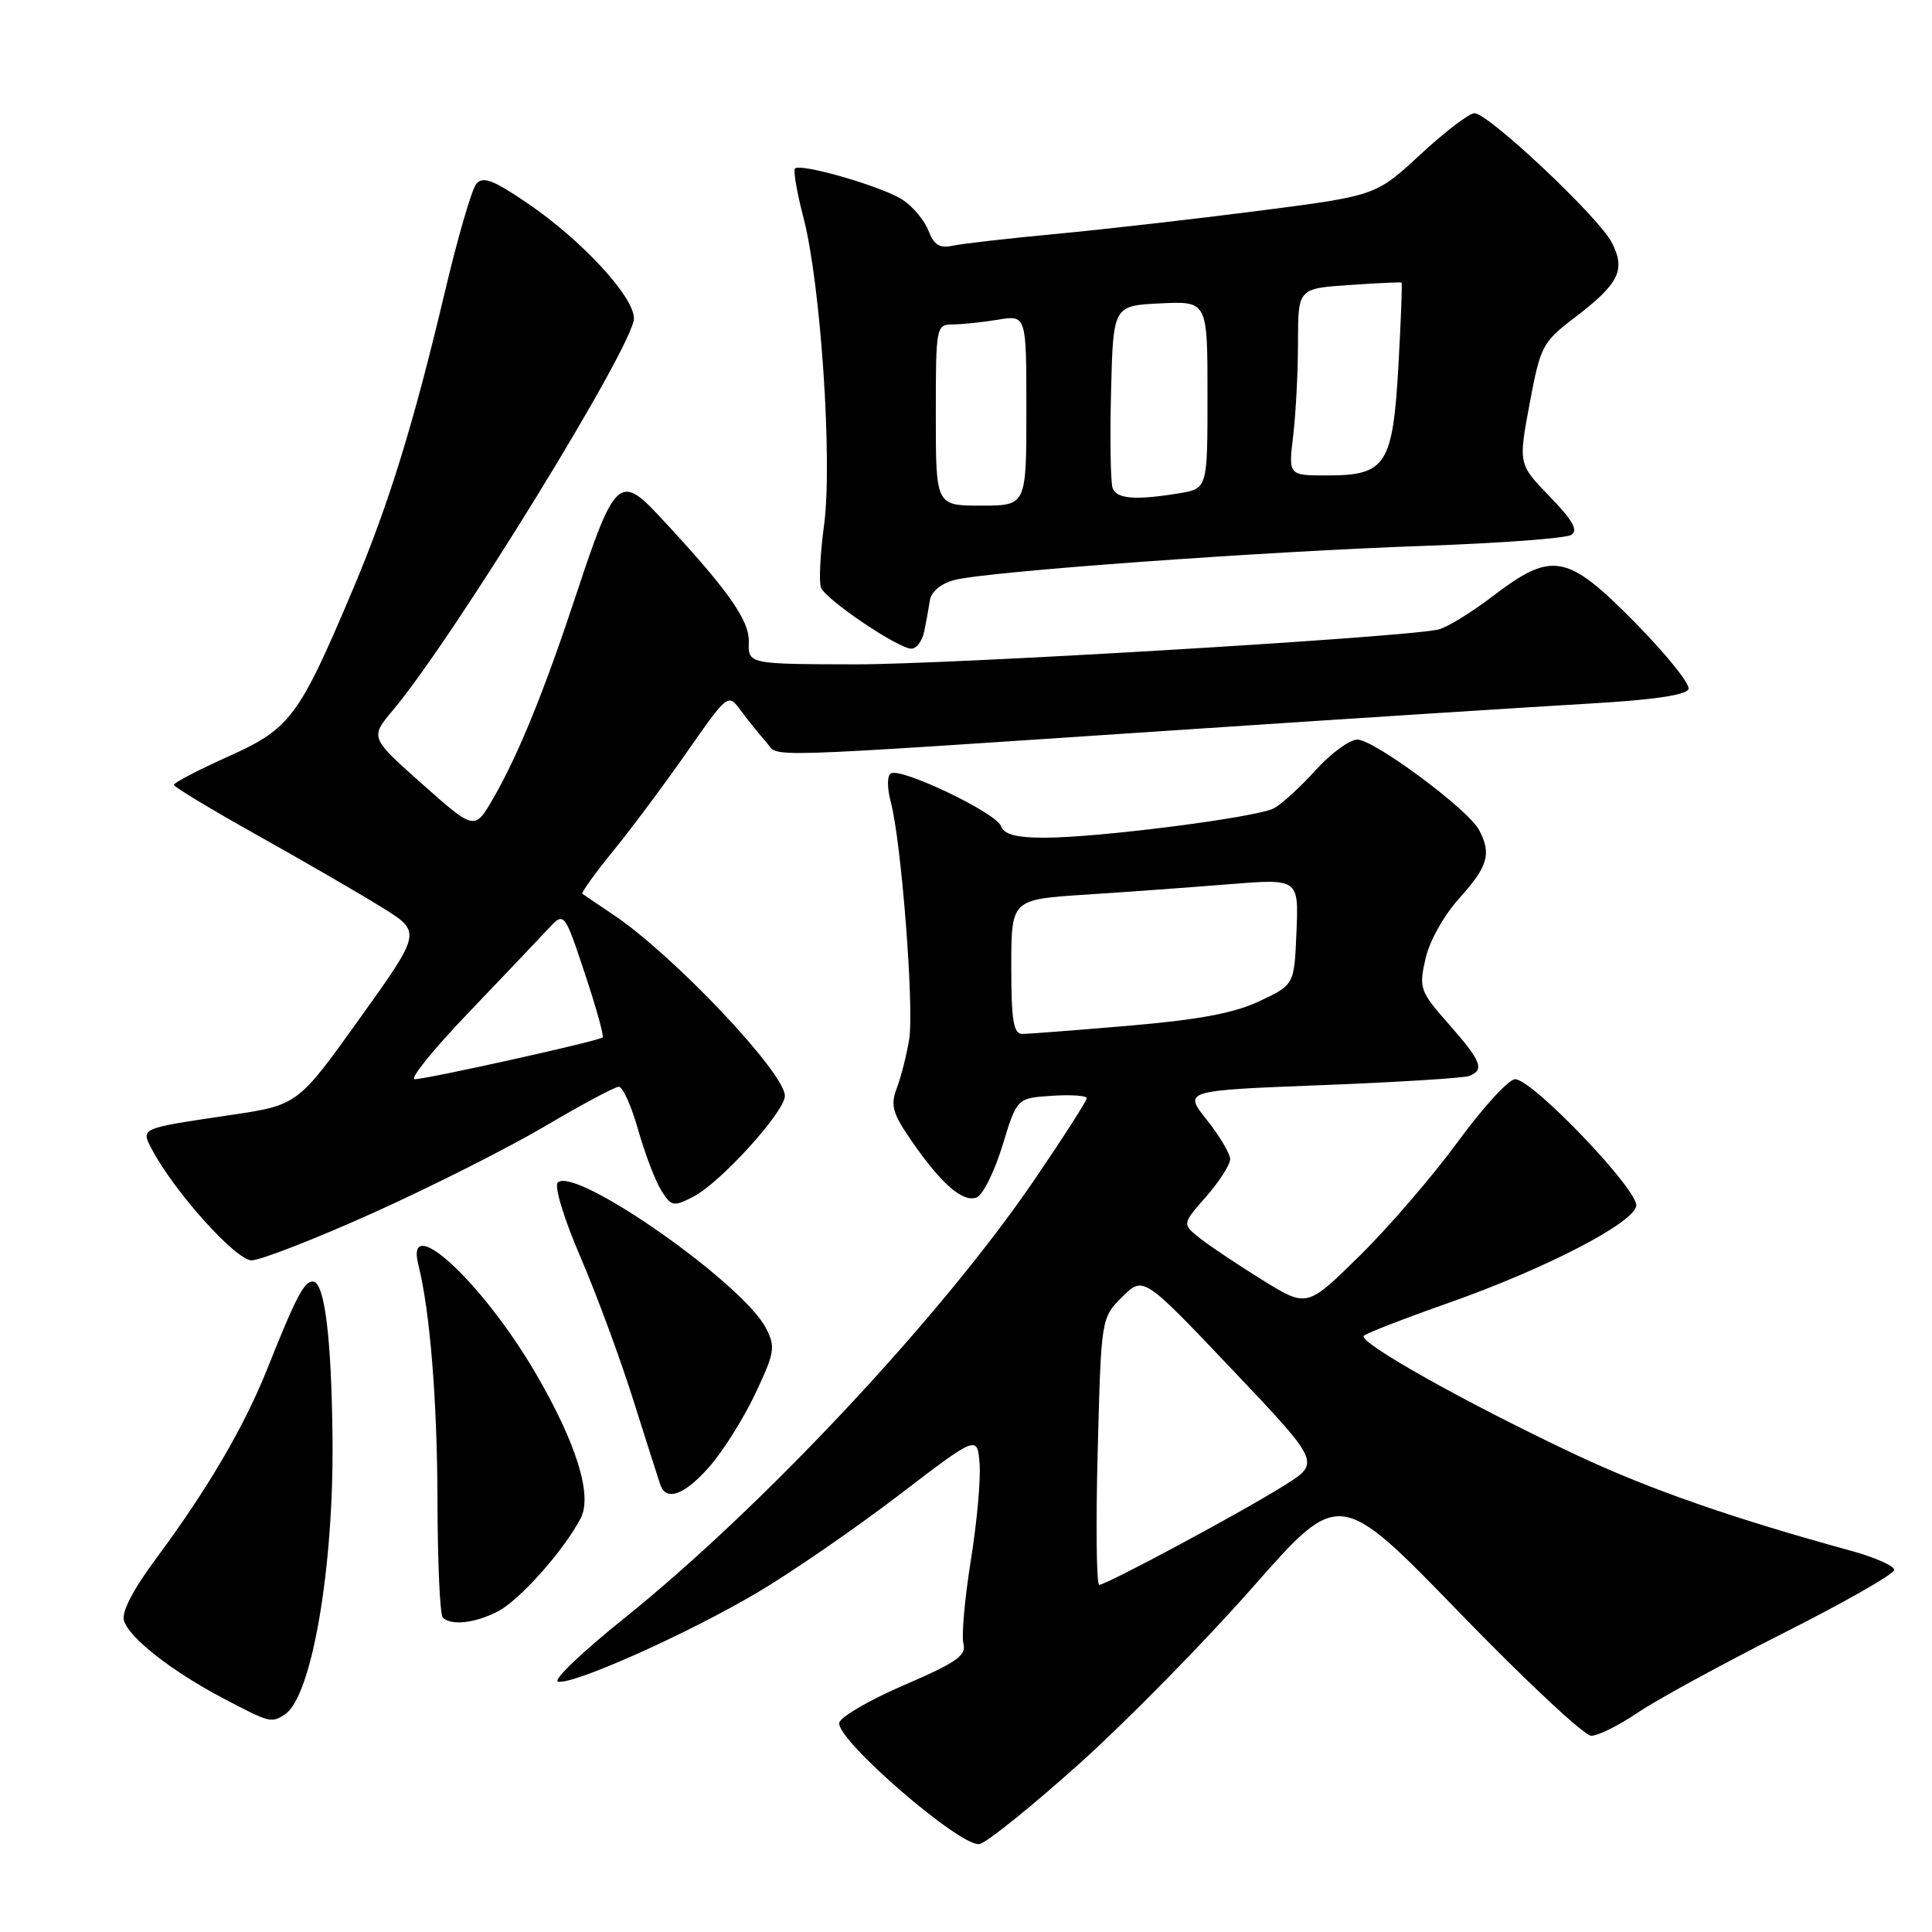 <?xml version="1.0" encoding="UTF-8" standalone="no"?>
<!DOCTYPE svg PUBLIC "-//W3C//DTD SVG 1.1//EN" "http://www.w3.org/Graphics/SVG/1.1/DTD/svg11.dtd" >
<svg xmlns="http://www.w3.org/2000/svg" xmlns:xlink="http://www.w3.org/1999/xlink" version="1.1" viewBox="0 0 256 256">
 <g >
 <path fill="currentColor"
d=" M 143.12 233.61 C 149.38 227.98 159.67 217.50 165.99 210.32 C 177.47 197.27 177.47 197.27 193.34 213.63 C 202.06 222.64 209.94 230.00 210.85 230.00 C 211.76 229.99 214.53 228.62 217.00 226.94 C 219.47 225.26 228.14 220.53 236.25 216.43 C 244.36 212.34 251.00 208.55 251.00 208.02 C 251.00 207.49 248.41 206.35 245.25 205.48 C 229.72 201.23 218.56 197.34 209.00 192.85 C 194.46 186.02 179.79 177.79 180.72 176.99 C 181.15 176.62 186.22 174.65 192.00 172.62 C 204.76 168.12 216.39 162.11 216.81 159.80 C 217.19 157.78 203.06 143.00 200.76 143.00 C 199.92 143.00 196.52 146.71 193.20 151.25 C 189.88 155.79 184.02 162.60 180.18 166.38 C 173.19 173.26 173.19 173.26 167.34 169.65 C 164.13 167.66 160.40 165.17 159.06 164.12 C 156.62 162.20 156.62 162.20 159.81 158.57 C 161.56 156.57 163.00 154.33 163.00 153.60 C 163.00 152.87 161.61 150.53 159.91 148.39 C 156.81 144.50 156.81 144.50 175.08 143.79 C 185.12 143.40 193.94 142.85 194.67 142.57 C 196.75 141.77 196.30 140.62 191.98 135.71 C 188.14 131.36 188.00 130.95 188.88 127.06 C 189.40 124.71 191.33 121.27 193.40 118.98 C 197.18 114.79 197.66 113.11 195.97 109.95 C 194.51 107.22 182.07 98.00 179.85 98.00 C 178.83 98.00 176.35 99.82 174.33 102.05 C 172.32 104.28 169.83 106.55 168.81 107.10 C 166.54 108.31 145.59 111.00 138.39 111.00 C 134.63 111.00 133.05 110.58 132.62 109.44 C 131.93 107.66 119.36 101.66 118.04 102.48 C 117.54 102.78 117.54 104.42 118.03 106.26 C 119.44 111.50 121.15 133.63 120.47 137.73 C 120.13 139.80 119.39 142.71 118.83 144.18 C 117.96 146.47 118.26 147.51 120.79 151.18 C 124.72 156.88 127.59 159.37 129.41 158.67 C 130.23 158.36 131.76 155.27 132.83 151.80 C 134.75 145.50 134.75 145.50 139.38 145.20 C 141.92 145.03 144.00 145.17 144.00 145.52 C 144.00 145.86 140.88 150.73 137.07 156.32 C 124.77 174.39 101.04 199.73 82.63 214.50 C 77.20 218.85 73.28 222.59 73.92 222.81 C 75.66 223.39 91.02 216.54 100.34 211.03 C 104.83 208.38 113.22 202.60 119.00 198.19 C 129.50 190.16 129.50 190.16 129.80 193.94 C 129.97 196.01 129.44 201.81 128.63 206.82 C 127.83 211.83 127.39 216.77 127.66 217.81 C 128.07 219.36 126.69 220.32 119.83 223.27 C 115.25 225.24 111.37 227.49 111.21 228.27 C 110.74 230.50 127.48 244.95 129.82 244.34 C 130.88 244.06 136.86 239.23 143.12 233.61 Z  M 37.72 227.19 C 41.29 224.93 44.25 207.79 44.06 190.55 C 43.92 177.22 43.02 169.98 41.50 169.81 C 40.35 169.68 39.24 171.79 35.46 181.27 C 32.36 189.04 27.57 197.23 20.68 206.52 C 17.60 210.67 16.07 213.64 16.43 214.76 C 17.17 217.08 22.80 221.48 29.64 225.07 C 35.72 228.27 35.94 228.33 37.72 227.19 Z  M 65.97 213.52 C 68.88 212.01 74.74 205.42 76.95 201.16 C 78.53 198.13 76.36 191.18 70.95 181.92 C 63.94 169.91 53.62 160.37 55.43 167.57 C 56.99 173.79 57.94 185.58 57.97 199.08 C 57.99 207.10 58.30 213.97 58.67 214.33 C 59.77 215.44 62.93 215.09 65.97 213.52 Z  M 94.02 194.32 C 95.80 192.30 98.53 187.95 100.08 184.67 C 102.66 179.21 102.78 178.47 101.49 175.98 C 98.39 169.99 76.16 154.44 73.90 156.70 C 73.42 157.18 74.72 161.47 76.90 166.53 C 79.02 171.46 82.18 180.00 83.91 185.50 C 85.65 191.00 87.26 196.06 87.50 196.75 C 88.28 198.99 90.73 198.08 94.02 194.32 Z  M 49.50 160.69 C 57.20 157.22 67.45 152.05 72.28 149.19 C 77.11 146.34 81.48 144.00 82.00 144.00 C 82.52 144.00 83.68 146.59 84.57 149.75 C 85.47 152.91 86.85 156.52 87.63 157.76 C 88.97 159.88 89.24 159.93 91.90 158.55 C 95.48 156.70 104.00 147.31 104.00 145.21 C 104.00 142.13 89.10 126.41 81.20 121.16 C 79.17 119.80 77.35 118.57 77.17 118.43 C 76.99 118.29 78.82 115.74 81.24 112.77 C 83.66 109.80 88.08 103.88 91.05 99.61 C 96.47 91.86 96.47 91.86 98.18 94.18 C 99.13 95.46 100.63 97.32 101.52 98.32 C 103.39 100.42 98.50 100.57 158.00 96.61 C 179.72 95.16 203.31 93.65 210.42 93.24 C 219.02 92.75 223.47 92.10 223.74 91.30 C 223.96 90.64 220.79 86.70 216.71 82.55 C 207.64 73.34 205.70 72.97 197.77 79.02 C 194.87 81.23 191.60 83.22 190.50 83.44 C 184.98 84.52 125.66 88.05 113.32 88.03 C 99.13 88.00 99.13 88.00 99.22 85.03 C 99.30 82.14 96.33 77.99 87.23 68.25 C 82.15 62.81 81.38 63.55 76.41 78.60 C 72.10 91.63 68.70 99.99 65.36 105.78 C 62.89 110.05 62.89 110.05 55.95 103.89 C 49.02 97.73 49.02 97.73 52.06 94.11 C 60.13 84.51 84.00 45.71 84.00 42.19 C 84.00 39.30 77.06 31.79 69.85 26.90 C 65.34 23.83 63.98 23.32 63.11 24.37 C 62.51 25.08 60.65 31.48 58.97 38.59 C 54.79 56.23 51.53 66.78 46.80 78.00 C 39.61 95.03 38.49 96.54 30.25 100.24 C 26.27 102.03 23.02 103.72 23.04 104.00 C 23.06 104.28 28.12 107.33 34.29 110.78 C 40.46 114.23 47.83 118.51 50.68 120.28 C 55.86 123.50 55.86 123.50 47.65 134.97 C 39.45 146.43 39.45 146.43 30.47 147.76 C 18.52 149.53 18.65 149.47 20.10 152.24 C 23.04 157.85 31.25 167.00 33.34 167.00 C 34.53 166.99 41.80 164.16 49.50 160.69 Z  M 122.44 83.75 C 122.71 82.51 123.05 80.63 123.21 79.57 C 123.39 78.40 124.66 77.33 126.45 76.86 C 130.61 75.74 167.08 73.09 188.69 72.33 C 198.70 71.98 207.47 71.33 208.19 70.88 C 209.15 70.29 208.42 68.96 205.34 65.79 C 201.19 61.50 201.19 61.50 202.68 53.50 C 204.11 45.86 204.37 45.35 208.63 42.10 C 214.56 37.58 215.45 35.77 213.56 32.12 C 211.82 28.74 197.21 15.00 195.37 15.00 C 194.68 15.00 191.46 17.46 188.21 20.47 C 182.31 25.93 182.31 25.93 166.90 27.92 C 158.43 29.01 146.32 30.39 140.00 30.99 C 133.68 31.58 127.48 32.29 126.23 32.56 C 124.51 32.93 123.75 32.46 123.03 30.58 C 122.51 29.22 120.97 27.37 119.60 26.47 C 116.94 24.73 106.09 21.58 105.34 22.33 C 105.09 22.58 105.60 25.54 106.48 28.91 C 108.76 37.72 110.33 61.19 109.19 69.60 C 108.68 73.40 108.50 77.11 108.78 77.85 C 109.37 79.42 118.90 85.87 120.73 85.95 C 121.41 85.98 122.18 84.99 122.44 83.75 Z  M 145.45 192.32 C 145.91 174.63 145.91 174.63 148.70 171.85 C 151.50 169.07 151.50 169.07 163.24 181.44 C 174.97 193.81 174.97 193.81 170.24 196.79 C 164.63 200.32 146.61 210.00 145.65 210.00 C 145.29 210.00 145.19 202.04 145.45 192.32 Z  M 134.00 128.09 C 134.00 119.19 134.00 119.19 143.75 118.55 C 149.11 118.21 157.68 117.58 162.79 117.17 C 172.08 116.42 172.08 116.42 171.79 123.45 C 171.50 130.48 171.50 130.48 166.91 132.65 C 163.57 134.24 158.87 135.12 149.61 135.91 C 142.61 136.51 136.24 137.00 135.45 137.00 C 134.29 137.00 134.00 135.19 134.00 128.09 Z  M 62.02 134.25 C 66.62 129.44 71.37 124.44 72.58 123.14 C 74.76 120.78 74.76 120.78 77.48 128.95 C 78.98 133.45 80.05 137.28 79.85 137.47 C 79.37 137.93 56.57 143.00 54.95 143.00 C 54.23 143.00 57.41 139.06 62.02 134.25 Z  M 124.00 55.00 C 124.00 43.23 124.04 43.00 126.25 42.99 C 127.49 42.98 130.19 42.70 132.25 42.36 C 136.00 41.74 136.00 41.74 136.00 54.37 C 136.00 67.00 136.00 67.00 130.00 67.00 C 124.00 67.00 124.00 67.00 124.00 55.00 Z  M 147.43 64.69 C 147.16 63.97 147.06 58.23 147.22 51.94 C 147.50 40.50 147.50 40.50 153.75 40.20 C 160.00 39.90 160.00 39.90 160.00 52.32 C 160.00 64.74 160.00 64.74 156.25 65.36 C 150.48 66.31 147.98 66.12 147.43 64.69 Z  M 171.35 57.75 C 171.70 54.86 171.99 49.29 171.99 45.37 C 172.00 38.23 172.00 38.23 178.75 37.77 C 182.46 37.51 185.59 37.37 185.71 37.44 C 185.82 37.52 185.63 42.47 185.30 48.45 C 184.55 61.62 183.65 63.00 175.86 63.00 C 170.72 63.00 170.72 63.00 171.35 57.75 Z "/>
</g>
</svg>